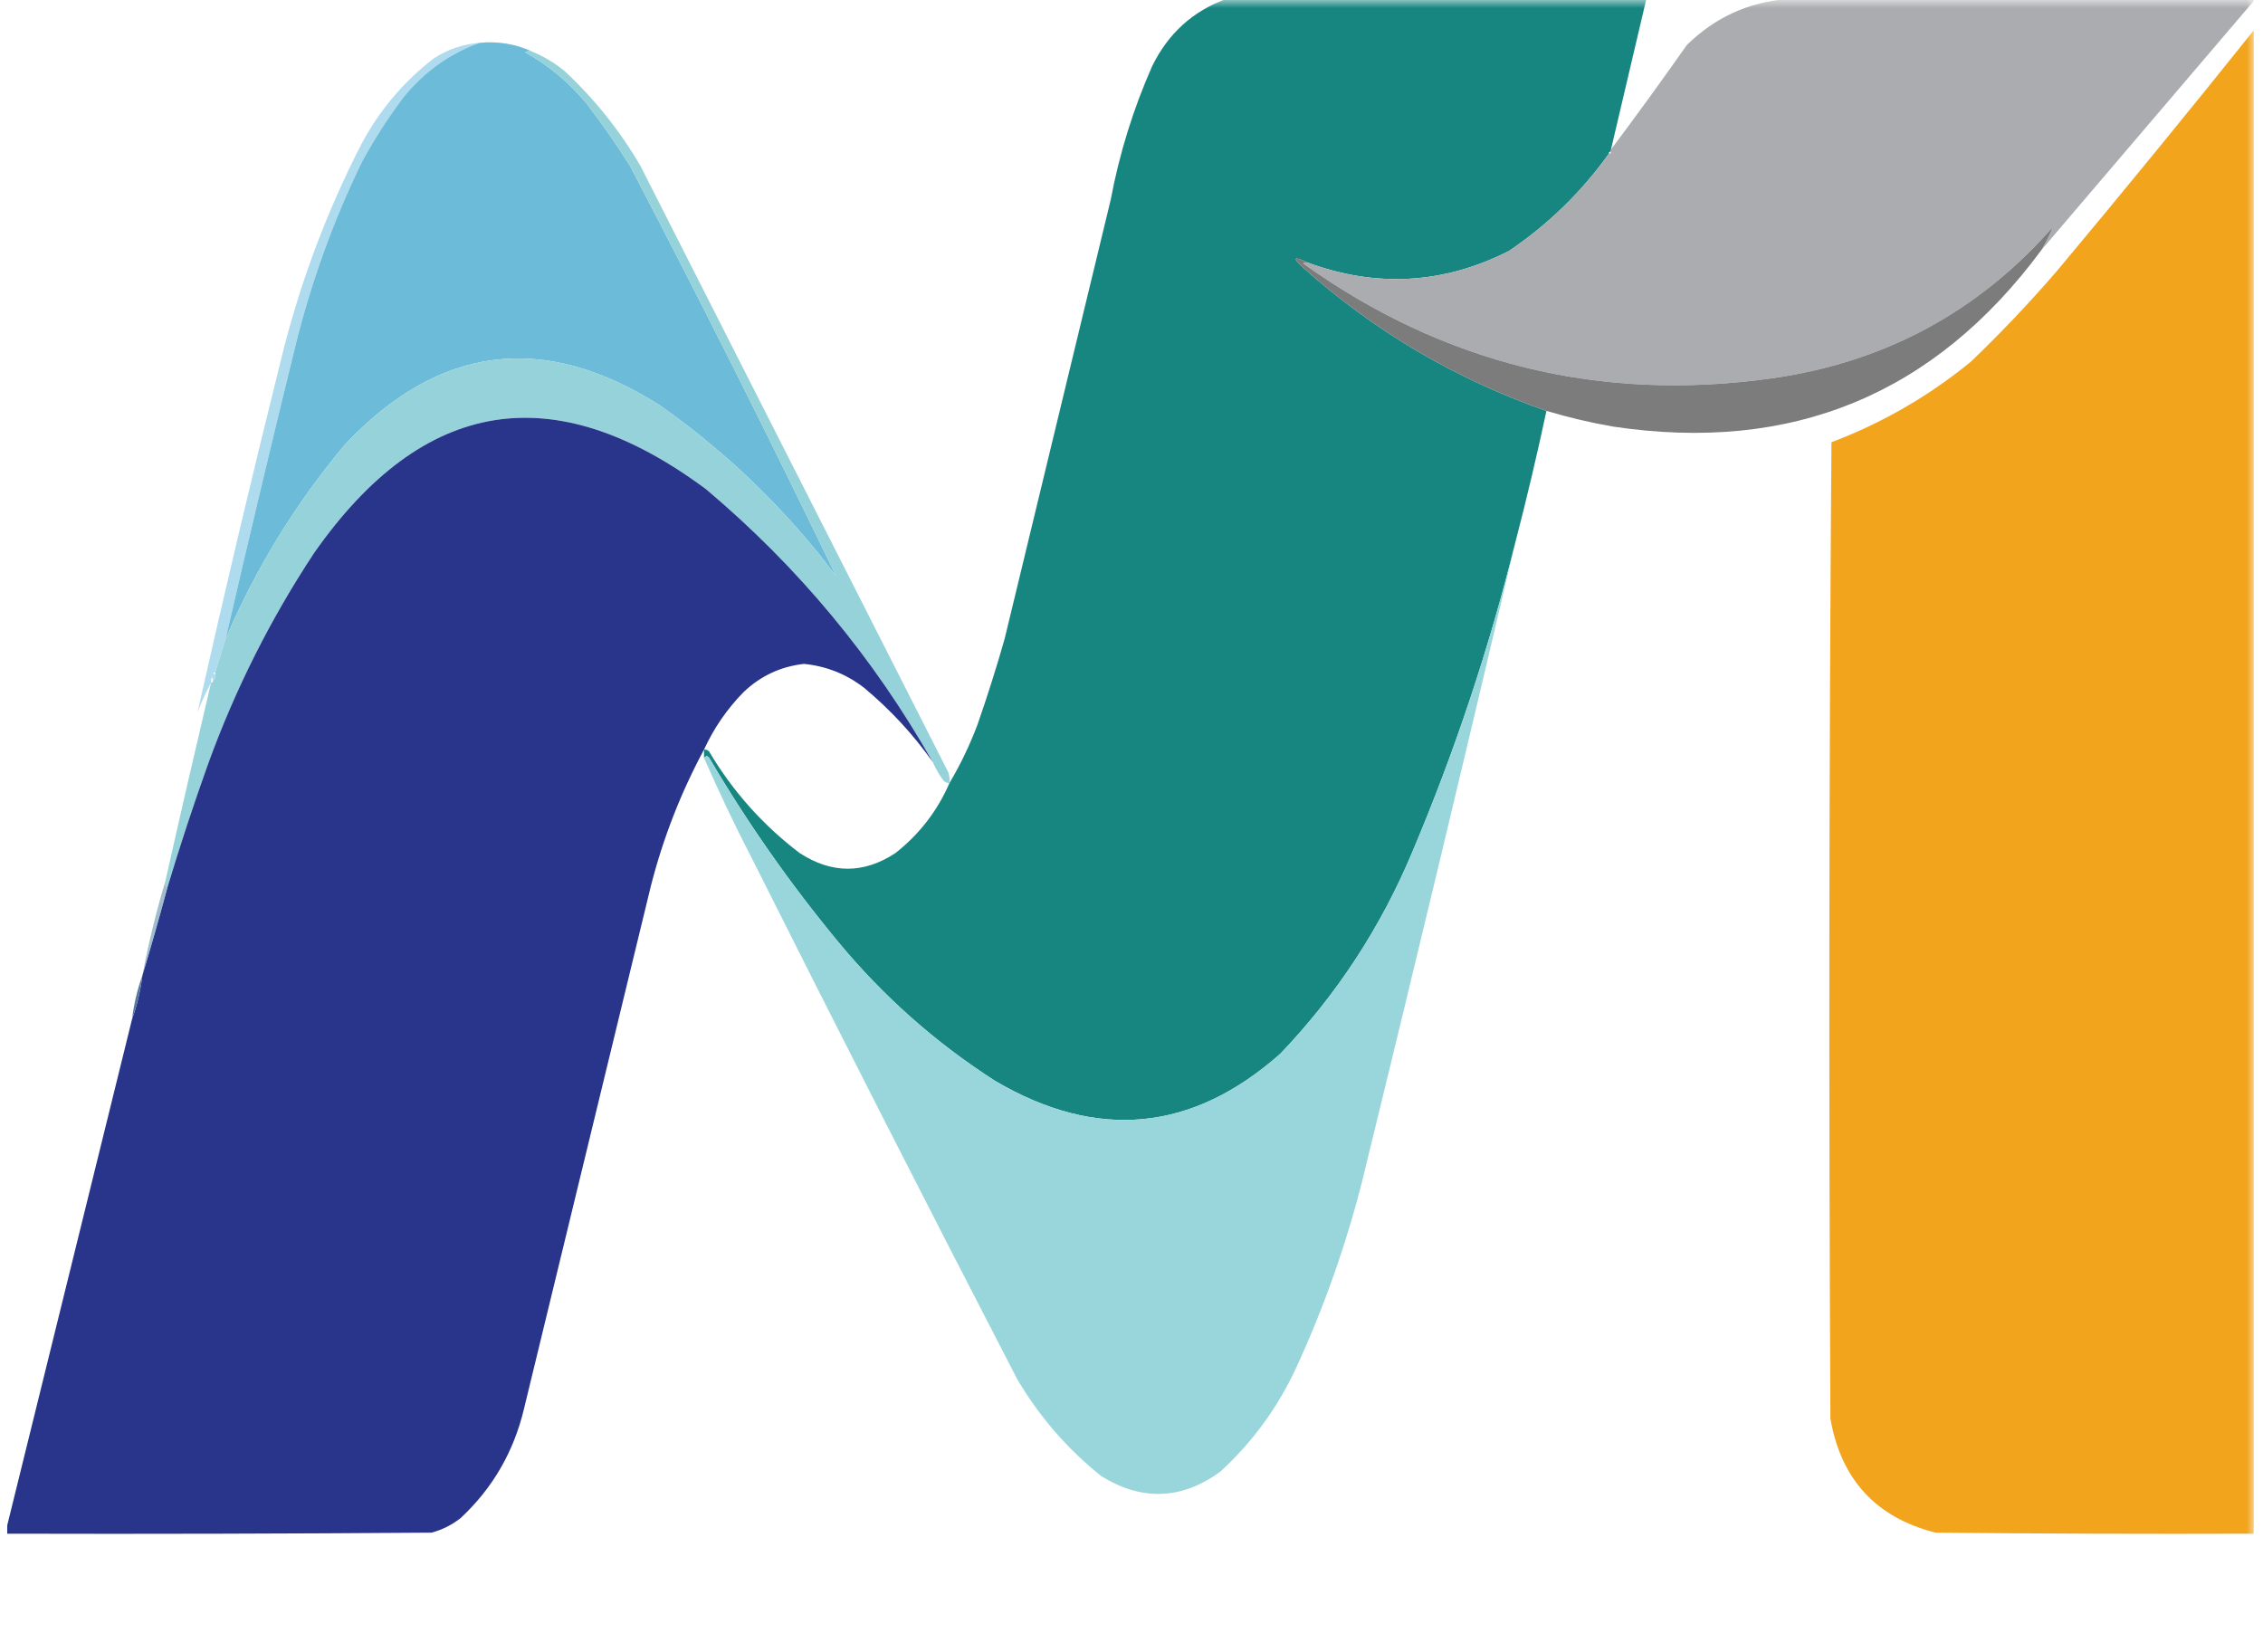 <?xml version="1.0" encoding="UTF-8"?>
<svg xmlns="http://www.w3.org/2000/svg" xmlns:xlink="http://www.w3.org/1999/xlink" width="137px" height="100px" viewBox="0 0 136 100" version="1.1">
<defs>
<filter id="alpha" filterUnits="objectBoundingBox" x="0%" y="0%" width="100%" height="100%">
  <feColorMatrix type="matrix" in="SourceGraphic" values="0 0 0 0 1 0 0 0 0 1 0 0 0 0 1 0 0 0 1 0"/>
</filter>
<mask id="mask0">
  <g filter="url(#alpha)">
<rect x="0" y="0" width="136" height="100" style="fill:rgb(0%,0%,0%);fill-opacity:0.996;stroke:none;"/>
  </g>
</mask>
<clipPath id="clip1">
  <rect x="0" y="0" width="136" height="100"/>
</clipPath>
<g id="surface5" clip-path="url(#clip1)">
<path style=" stroke:none;fill-rule:evenodd;fill:rgb(8.627%,52.157%,50.196%);fill-opacity:1;" d="M 73.73 -0.062 C 82.207 -0.062 90.688 -0.062 99.168 -0.062 C 98.453 2.977 97.738 6.012 97.027 9.051 C 97.027 9.094 97.027 9.137 97.027 9.176 C 96.941 9.176 96.898 9.219 96.898 9.305 C 95.238 11.629 93.223 13.59 90.855 15.191 C 86.891 17.203 82.82 17.434 78.641 15.887 C 77.812 15.492 77.727 15.598 78.391 16.203 C 82.723 20.066 87.633 22.957 93.121 24.875 C 92.547 27.559 91.918 30.219 91.234 32.848 C 89.652 39.246 87.574 45.492 85 51.582 C 83.078 56.168 80.41 60.238 77.004 63.797 C 71.676 68.516 65.926 69.066 59.75 65.441 C 56.16 63.141 52.988 60.336 50.246 57.023 C 47.348 53.523 44.746 49.809 42.438 45.887 C 42.34 45.746 42.234 45.746 42.121 45.887 C 42.121 45.719 42.121 45.547 42.121 45.379 C 42.246 45.367 42.352 45.41 42.438 45.508 C 43.863 47.91 45.691 49.957 47.914 51.645 C 49.855 52.906 51.789 52.906 53.707 51.645 C 55.156 50.504 56.25 49.09 56.98 47.406 C 57.645 46.285 58.211 45.105 58.68 43.859 C 59.277 42.145 59.824 40.418 60.32 38.672 C 62.461 29.809 64.602 20.949 66.742 12.09 C 67.27 9.285 68.109 6.586 69.258 3.988 C 70.227 2.023 71.715 0.672 73.73 -0.062 Z M 73.73 -0.062 "/>
</g>
<mask id="mask1">
  <g filter="url(#alpha)">
<rect x="0" y="0" width="136" height="100" style="fill:rgb(0%,0%,0%);fill-opacity:0.996;stroke:none;"/>
  </g>
</mask>
<clipPath id="clip2">
  <rect x="0" y="0" width="136" height="100"/>
</clipPath>
<g id="surface8" clip-path="url(#clip2)">
<path style=" stroke:none;fill-rule:evenodd;fill:rgb(67.059%,67.451%,68.627%);fill-opacity:1;" d="M 107.73 -0.062 C 117.133 -0.062 126.535 -0.062 135.938 -0.062 C 135.938 -0.02 135.938 0.02 135.938 0.062 C 131.656 5.086 127.375 10.105 123.094 15.125 C 123.367 14.668 123.598 14.203 123.785 13.734 C 119.258 18.891 113.57 21.949 106.723 22.91 C 96.352 24.355 86.906 22.035 78.391 15.949 C 78.465 15.891 78.547 15.871 78.641 15.887 C 82.82 17.434 86.891 17.203 90.855 15.191 C 93.223 13.59 95.238 11.629 96.898 9.305 C 96.984 9.305 97.027 9.262 97.027 9.176 C 97.027 9.137 97.027 9.094 97.027 9.051 C 98.586 6.973 100.117 4.863 101.621 2.723 C 103.328 1.051 105.363 0.121 107.73 -0.062 Z M 107.73 -0.062 "/>
</g>
<mask id="mask2">
  <g filter="url(#alpha)">
<rect x="0" y="0" width="136" height="100" style="fill:rgb(0%,0%,0%);fill-opacity:0.996;stroke:none;"/>
  </g>
</mask>
<clipPath id="clip3">
  <rect x="0" y="0" width="136" height="100"/>
</clipPath>
<g id="surface11" clip-path="url(#clip3)">
<path style=" stroke:none;fill-rule:evenodd;fill:rgb(95.294%,64.314%,10.98%);fill-opacity:1;" d="M 135.938 1.836 C 135.938 32.172 135.938 62.512 135.938 92.848 C 129.516 92.871 123.094 92.848 116.672 92.785 C 113.074 91.867 110.953 89.57 110.312 85.887 C 110.207 66.18 110.227 46.477 110.375 26.773 C 113.461 25.602 116.273 23.977 118.812 21.898 C 120.645 20.141 122.387 18.305 124.035 16.391 C 128.07 11.57 132.035 6.715 135.938 1.836 Z M 135.938 1.836 "/>
</g>
<mask id="mask3">
  <g filter="url(#alpha)">
<rect x="0" y="0" width="136" height="100" style="fill:rgb(0%,0%,0%);fill-opacity:0.365;stroke:none;"/>
  </g>
</mask>
<clipPath id="clip4">
  <rect x="0" y="0" width="136" height="100"/>
</clipPath>
<g id="surface14" clip-path="url(#clip4)">
<path style=" stroke:none;fill-rule:evenodd;fill:rgb(14.51%,60.784%,81.961%);fill-opacity:1;" d="M 28.523 2.594 C 26.707 3.254 25.176 4.352 23.926 5.887 C 22.992 7.129 22.152 8.438 21.406 9.809 C 19.684 13.355 18.34 17.066 17.379 20.949 C 15.93 26.848 14.523 32.758 13.16 38.672 C 12.949 39.348 12.738 40.02 12.531 40.695 C 12.363 40.738 12.363 40.781 12.531 40.824 C 12.559 40.984 12.516 41.113 12.402 41.203 C 12.328 40.906 12.285 40.945 12.277 41.328 C 11.973 41.898 11.703 42.488 11.461 43.102 C 13.055 36.004 14.734 28.914 16.496 21.836 C 17.613 17.25 19.25 12.859 21.406 8.672 C 22.492 6.652 23.941 4.941 25.75 3.543 C 26.598 2.988 27.52 2.672 28.523 2.594 Z M 28.523 2.594 "/>
</g>
<mask id="mask4">
  <g filter="url(#alpha)">
<rect x="0" y="0" width="136" height="100" style="fill:rgb(0%,0%,0%);fill-opacity:0.98;stroke:none;"/>
  </g>
</mask>
<clipPath id="clip5">
  <rect x="0" y="0" width="136" height="100"/>
</clipPath>
<g id="surface17" clip-path="url(#clip5)">
<path style=" stroke:none;fill-rule:evenodd;fill:rgb(47.451%,47.451%,47.843%);fill-opacity:1;" d="M 123.094 15.125 C 116.617 23.887 107.969 27.449 97.152 25.824 C 95.789 25.586 94.445 25.27 93.121 24.875 C 87.633 22.957 82.723 20.066 78.391 16.203 C 77.727 15.598 77.812 15.492 78.641 15.887 C 78.547 15.871 78.465 15.891 78.391 15.949 C 86.906 22.035 96.352 24.355 106.723 22.91 C 113.57 21.949 119.258 18.891 123.785 13.734 C 123.598 14.203 123.367 14.668 123.094 15.125 Z M 123.094 15.125 "/>
</g>
<mask id="mask5">
  <g filter="url(#alpha)">
<rect x="0" y="0" width="136" height="100" style="fill:rgb(0%,0%,0%);fill-opacity:0.988;stroke:none;"/>
  </g>
</mask>
<clipPath id="clip6">
  <rect x="0" y="0" width="136" height="100"/>
</clipPath>
<g id="surface20" clip-path="url(#clip6)">
<path style=" stroke:none;fill-rule:evenodd;fill:rgb(59.608%,83.922%,85.882%);fill-opacity:1;" d="M 91.234 32.848 C 88.207 45.73 85.125 58.598 81.977 71.457 C 80.984 75.383 79.641 79.18 77.949 82.848 C 76.828 85.25 75.297 87.34 73.352 89.113 C 71.02 90.793 68.625 90.879 66.176 89.367 C 64.113 87.719 62.414 85.754 61.074 83.48 C 55.68 73.055 50.348 62.594 45.082 52.09 C 44.023 50.047 43.039 47.98 42.121 45.887 C 42.234 45.746 42.34 45.746 42.438 45.887 C 44.746 49.809 47.348 53.523 50.246 57.023 C 52.988 60.336 56.16 63.141 59.75 65.441 C 65.926 69.066 71.676 68.516 77.004 63.797 C 80.41 60.238 83.078 56.168 85 51.582 C 87.574 45.492 89.652 39.246 91.234 32.848 Z M 91.234 32.848 "/>
</g>
<mask id="mask6">
  <g filter="url(#alpha)">
<rect x="0" y="0" width="136" height="100" style="fill:rgb(0%,0%,0%);fill-opacity:0.678;stroke:none;"/>
  </g>
</mask>
<clipPath id="clip7">
  <rect x="0" y="0" width="136" height="100"/>
</clipPath>
<g id="surface23" clip-path="url(#clip7)">
<path style=" stroke:none;fill-rule:evenodd;fill:rgb(45.098%,61.961%,71.373%);fill-opacity:1;" d="M 9.508 53.355 C 9.477 53.52 9.52 53.645 9.633 53.734 C 9.152 55.523 8.648 57.297 8.121 59.051 C 8.488 57.113 8.949 55.215 9.508 53.355 Z M 9.508 53.355 "/>
</g>
</defs>
<g id="surface1">
<use xlink:href="#surface5" mask="url(#mask0)"/>
<use xlink:href="#surface8" mask="url(#mask1)"/>
<use xlink:href="#surface11" mask="url(#mask2)"/>
<use xlink:href="#surface14" mask="url(#mask3)"/>
<path style=" stroke:none;fill-rule:evenodd;fill:rgb(42.353%,73.333%,84.706%);fill-opacity:1;" d="M 28.523 2.594 C 29.633 2.484 30.684 2.652 31.672 3.102 C 31.539 3.082 31.41 3.102 31.293 3.164 C 32.715 3.961 33.953 4.992 35.008 6.266 C 35.949 7.488 36.832 8.754 37.652 10.062 C 41.945 18.277 46.102 26.547 50.117 34.875 C 47.102 30.871 43.555 27.434 39.477 24.559 C 32.453 20.082 26.094 20.863 20.398 26.898 C 17.414 30.453 15 34.379 13.16 38.672 C 14.523 32.758 15.93 26.848 17.379 20.949 C 18.34 17.066 19.684 13.355 21.406 9.809 C 22.152 8.438 22.992 7.129 23.926 5.887 C 25.176 4.352 26.707 3.254 28.523 2.594 Z M 28.523 2.594 "/>
<path style=" stroke:none;fill-rule:evenodd;fill:rgb(58.824%,82.353%,85.098%);fill-opacity:1;" d="M 31.672 3.102 C 32.398 3.402 33.07 3.805 33.684 4.305 C 35.504 6.004 37.035 7.922 38.281 10.062 C 44.492 22.301 50.707 34.535 56.918 46.773 C 56.98 46.98 57 47.191 56.98 47.406 C 56.789 47.402 56.645 47.32 56.539 47.152 C 56.316 46.828 56.129 46.492 55.973 46.141 C 52.398 39.828 47.824 34.32 42.25 29.621 C 33.027 22.766 25.113 24.051 18.512 33.48 C 15.871 37.48 13.73 41.742 12.09 46.266 C 11.207 48.734 10.387 51.223 9.633 53.734 C 9.52 53.645 9.477 53.52 9.508 53.355 C 10.41 49.34 11.336 45.332 12.277 41.328 C 12.363 41.328 12.402 41.285 12.402 41.203 C 12.516 41.113 12.559 40.984 12.531 40.824 C 12.531 40.781 12.531 40.738 12.531 40.695 C 12.738 40.02 12.949 39.348 13.16 38.672 C 15 34.379 17.414 30.453 20.398 26.898 C 26.094 20.863 32.453 20.082 39.477 24.559 C 43.555 27.434 47.102 30.871 50.117 34.875 C 46.102 26.547 41.945 18.277 37.652 10.062 C 36.832 8.754 35.949 7.488 35.008 6.266 C 33.953 4.992 32.715 3.961 31.293 3.164 C 31.41 3.102 31.539 3.082 31.672 3.102 Z M 31.672 3.102 "/>
<use xlink:href="#surface17" mask="url(#mask4)"/>
<path style=" stroke:none;fill-rule:evenodd;fill:rgb(15.686%,20.784%,54.118%);fill-opacity:1;" d="M 55.973 46.141 C 54.797 44.469 53.41 42.973 51.82 41.645 C 50.742 40.809 49.523 40.324 48.168 40.191 C 46.754 40.352 45.539 40.922 44.516 41.898 C 43.512 42.922 42.715 44.082 42.121 45.379 C 40.723 47.977 39.652 50.719 38.91 53.609 C 36.352 64.156 33.789 74.703 31.23 85.254 C 30.613 87.871 29.332 90.086 27.391 91.898 C 26.867 92.312 26.277 92.609 25.625 92.785 C 17.062 92.848 8.5 92.871 -0.062 92.848 C -0.062 92.68 -0.062 92.512 -0.062 92.34 C 2.457 82.129 4.973 71.918 7.492 61.707 C 7.797 60.859 8.008 59.973 8.121 59.051 C 8.648 57.297 9.152 55.523 9.633 53.734 C 10.387 51.223 11.207 48.734 12.09 46.266 C 13.73 41.742 15.871 37.48 18.512 33.48 C 25.113 24.051 33.027 22.766 42.25 29.621 C 47.824 34.32 52.398 39.828 55.973 46.141 Z M 55.973 46.141 "/>
<use xlink:href="#surface20" mask="url(#mask5)"/>
<use xlink:href="#surface23" mask="url(#mask6)"/>
<path style=" stroke:none;fill-rule:evenodd;fill:rgb(34.118%,46.275%,61.569%);fill-opacity:1;" d="M 8.121 59.051 C 8.008 59.973 7.797 60.859 7.492 61.707 C 7.605 60.785 7.816 59.898 8.121 59.051 Z M 8.121 59.051 "/>
</g>
</svg>
